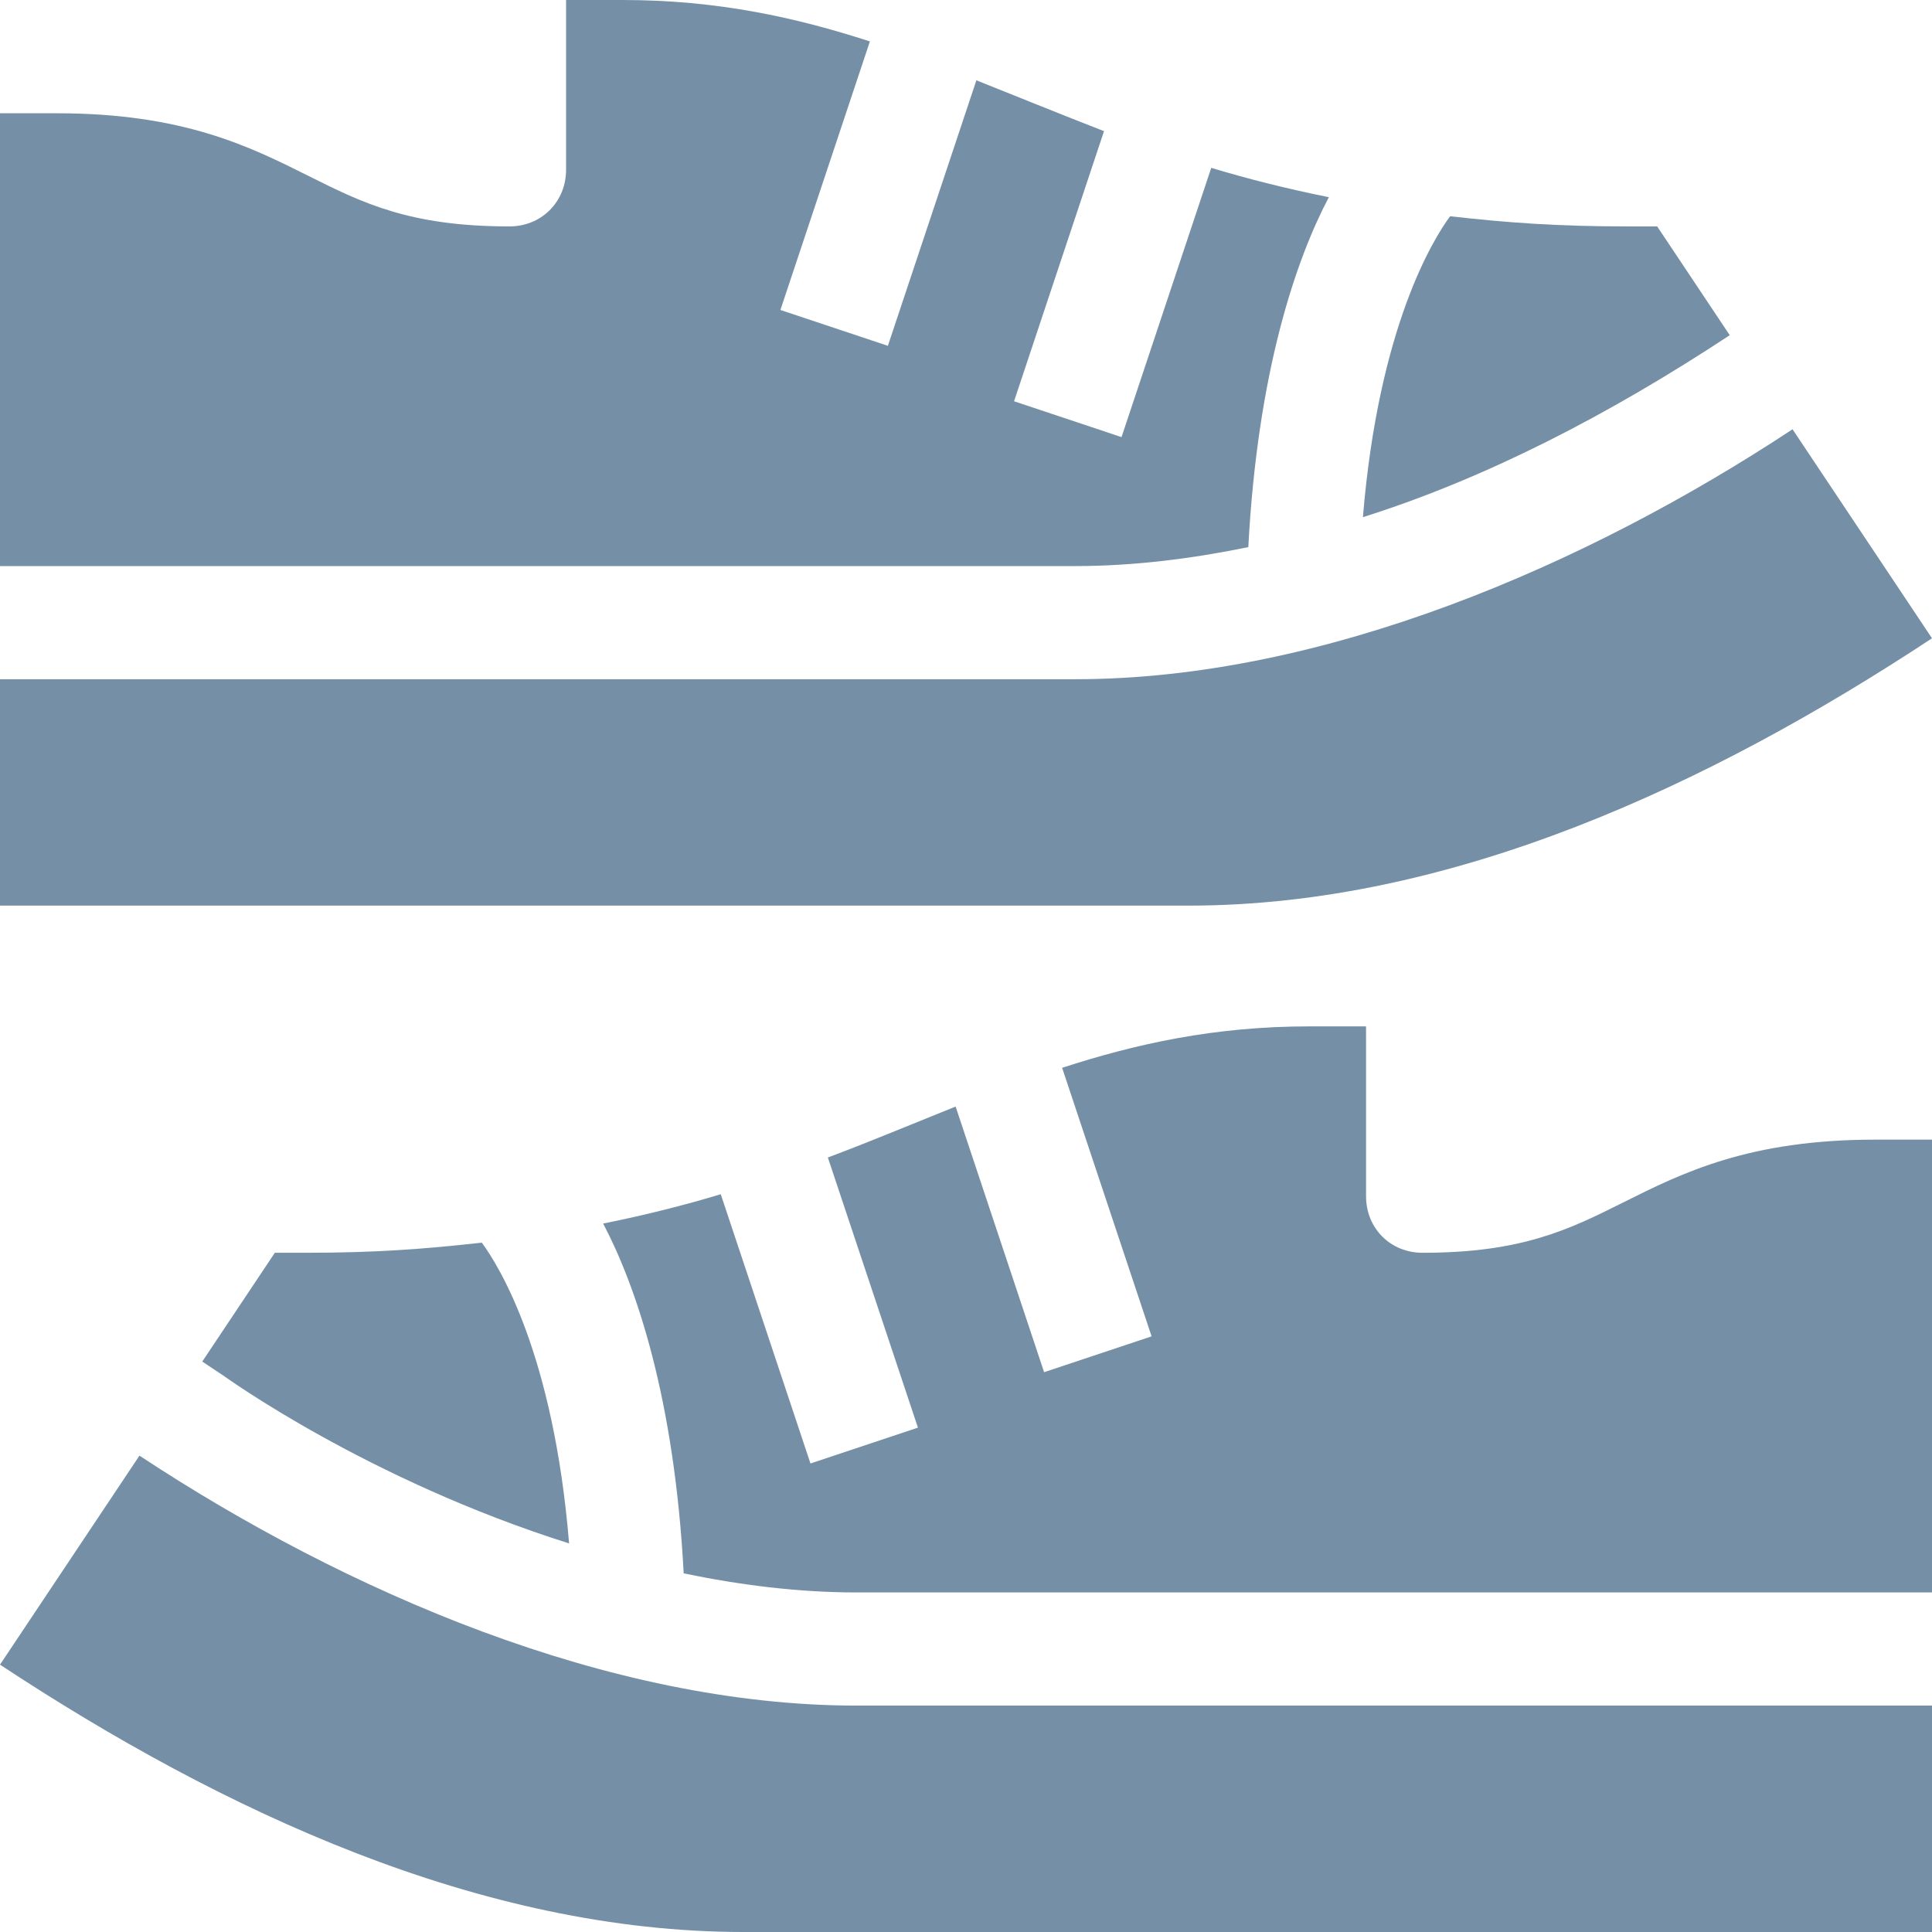 <svg width="16" height="16" viewBox="0 0 16 16" fill="none" xmlns="http://www.w3.org/2000/svg">
<g clip-path="url(#clip0_37_3611)">
<path d="M8.906 4.688C9.387 4.688 9.87 4.627 10.338 4.531C10.415 3.076 10.733 2.149 11.005 1.633C10.652 1.562 10.329 1.48 10.031 1.39L9.288 3.62L8.398 3.323L9.143 1.086C8.942 1.009 8.18 0.703 8.086 0.665L7.353 2.864L6.463 2.567L7.204 0.343C6.593 0.145 5.945 0 5.156 0H4.688V1.406C4.688 1.535 4.64 1.653 4.552 1.741C4.466 1.827 4.348 1.875 4.219 1.875C3.392 1.875 3.003 1.681 2.553 1.456C2.067 1.213 1.517 0.938 0.469 0.938H0V4.688H8.906Z" fill="#7590A6"/>
<path d="M11.287 4.283C12.301 3.963 13.319 3.439 14.325 2.776L13.724 1.875H13.474C12.888 1.875 12.484 1.844 12.009 1.791C11.871 1.978 11.417 2.706 11.287 4.283Z" fill="#7590A6"/>
<path d="M8.906 5.625H0V7.5H9.844C12.013 7.5 14.151 6.506 16 5.286L14.845 3.555C13.14 4.68 10.958 5.625 8.906 5.625Z" fill="#7590A6"/>
<path d="M7.602 11.823L6.712 12.12L5.969 9.89C5.671 9.98 5.348 10.062 4.995 10.133C5.267 10.649 5.585 11.576 5.662 13.03C6.13 13.127 6.613 13.188 7.094 13.188H16V9.438H15.531C14.483 9.438 13.933 9.713 13.447 9.956C12.997 10.181 12.608 10.375 11.781 10.375C11.652 10.375 11.534 10.327 11.448 10.241C11.36 10.153 11.313 10.035 11.313 9.906V8.5H10.844C10.055 8.5 9.407 8.645 8.796 8.843L9.537 11.067L8.647 11.364L7.914 9.164C7.088 9.499 7.118 9.486 6.856 9.586L7.602 11.823Z" fill="#7590A6"/>
<path d="M1.848 11.391C1.867 11.404 3.045 12.256 4.713 12.782C4.584 11.213 4.134 10.486 3.99 10.291C3.515 10.344 3.112 10.375 2.526 10.375H2.276L1.675 11.276L1.848 11.391Z" fill="#7590A6"/>
<path d="M7.094 14.125C5.042 14.125 2.86 13.18 1.155 12.055L0 13.786C1.847 15.004 3.986 16 6.156 16H16V14.125H7.094Z" fill="#7590A6"/>
</g>
<defs>
<clipPath id="clip0_37_3611">
<rect width="16" height="16" fill="white"/>
</clipPath>
</defs>
</svg>
